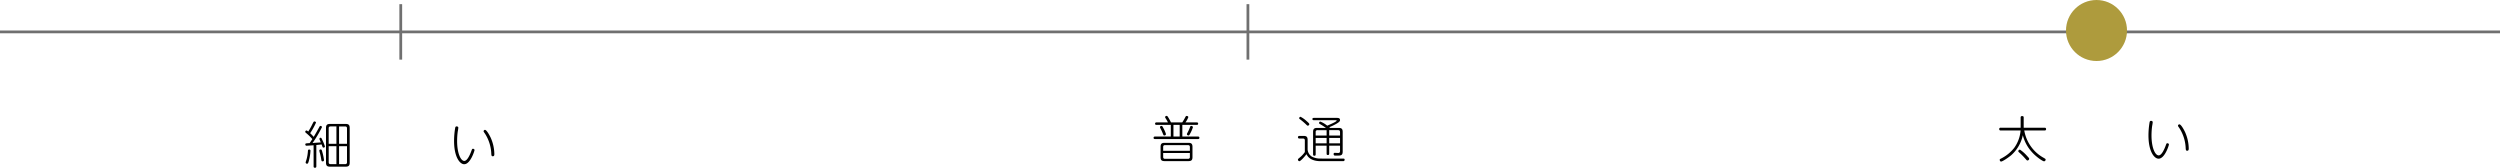 <svg xmlns="http://www.w3.org/2000/svg" width="901.5" height="60.494"><defs><style>.a{fill:none;stroke:#707070}</style></defs><g transform="translate(-663 -2551)"><path class="a" d="M663 2562.5h901.5"/><path d="M789.1 2597.166c0-1.08-.36-1.476-1.458-1.476h-5.63c-1.116 0-1.458.432-1.458 1.476v12.456c0 1.08.36 1.476 1.458 1.476h5.634c1.116 0 1.458-.414 1.458-1.476zm-7.578.108c0-.468.2-.684.684-.684h2.106v6.264h-2.79zm2.79 6.444v6.462h-2.102c-.5 0-.684-.252-.684-.684v-5.778zm.954-.864v-6.264h2.178c.5 0 .684.252.684.684v5.58zm0 .864h2.862v5.782a.6.6 0 01-.684.684h-2.174zm-9.18 7.254c0 .162 0 .522.486.522.468 0 .5-.306.5-.522v-7.672c.126-.018 1.6-.18 1.908-.216.054.126.252.72.306.846a.412.412 0 00.378.306c.108 0 .5-.072.5-.45a16.422 16.422 0 00-.882-2.2c-.36-.81-.432-.918-.666-.918a.435.435 0 00-.432.414.863.863 0 00.09.306c.09.18.27.648.414.972-.774.054-1.566.09-2.34.162-.288.018-.432.036-.648.054a41.362 41.362 0 003.4-5.724.5.5 0 00-.5-.45c-.216 0-.306.126-.432.36-.666 1.206-1.476 2.664-2.052 3.6a13.689 13.689 0 00-1.278-1.332 24.37 24.37 0 002.106-3.8c0-.288-.306-.432-.54-.432-.27 0-.324.108-.81 1.062a22.79 22.79 0 01-1.44 2.574c-.36-.288-.468-.378-.63-.378a.485.485 0 00-.45.468c0 .18.054.234.558.648a18.821 18.821 0 012 1.98c-.288.45-.648.99-.972 1.458a13.307 13.307 0 00-1.332.108.394.394 0 00-.234.378.428.428 0 00.45.45c.09 0 1.26-.072 2.538-.162zm-1.548-6.048c-.342 0-.468.108-.5.468a14.658 14.658 0 01-.468 2.97c-.054.2-.36 1.1-.36 1.206a.488.488 0 00.522.468c.288 0 .4-.234.576-.81a17.81 17.81 0 00.648-3.834.413.413 0 00-.414-.468zm4.14-.036c-.2 0-.522.072-.522.432a4.894 4.894 0 00.216.936 16.5 16.5 0 01.432 2.016c.126.792.162.918.54.918a.478.478 0 00.5-.45 19.3 19.3 0 00-.594-2.844c-.172-.666-.28-1.008-.568-1.008zm48.982-8.316c-.4 0-.486.342-.522.558a28.558 28.558 0 00-.4 4.7c0 5.778 2.07 8.388 3.654 8.388 2.25 0 3.726-4.86 3.726-5.112a.509.509 0 00-.558-.45c-.306 0-.324.09-.594.81-.576 1.566-1.53 3.564-2.538 3.564-1.278 0-2.592-2.736-2.592-7.2a25.451 25.451 0 01.234-3.438 11.327 11.327 0 00.2-1.332c.002-.38-.412-.488-.61-.488zm10.224 1.26a.518.518 0 00-.5.522c0 .126.072.2.576.954a14.359 14.359 0 012.2 7.146c.036.486.054.9.522.9.576 0 .576-.5.576-.846a14.858 14.858 0 00-1.26-5.742c-.332-.738-1.484-2.934-2.114-2.934z"/><path class="a" d="M807.514 2552.5v20"/><path d="M1093.005 2603.968c0-1.08-.378-1.458-1.458-1.458h-8.584c-1.116 0-1.458.4-1.458 1.458v3.672c0 1.1.378 1.458 1.458 1.458h8.586c1.1 0 1.458-.4 1.458-1.458zm-10.566 1.4v-1.35c0-.45.2-.684.666-.684h8.28c.5 0 .684.252.684.684v1.35zm9.63 2.214a.6.6 0 01-.684.684h-8.28c-.486 0-.666-.252-.666-.684v-1.418h9.63zm-6.806-12.434a20.789 20.789 0 00-1.152-2.07c-.088-.108-.232-.288-.43-.288-.144 0-.54.108-.54.45 0 .108.036.162.288.594a9.913 9.913 0 01.734 1.314h-4.14a.429.429 0 00-.5.45c0 .432.378.432.5.432h5.17v4.212h-5.688c-.144 0-.522 0-.522.45s.378.45.522.45h15.48c.144 0 .522 0 .522-.45s-.378-.45-.522-.45h-5.634v-4.212h5.2c.144 0 .5 0 .5-.45 0-.432-.36-.432-.5-.432h-4.088a7.5 7.5 0 001.044-1.89c0-.306-.36-.45-.576-.45-.288 0-.378.2-.468.378a18.02 18.02 0 01-1.152 1.962zm3.132 5.094h-2.25v-4.212h2.25zm-6.586-3.834c-.144 0-.522.144-.522.432a.953.953 0 00.144.414 16.437 16.437 0 01.846 1.818c.288.7.306.774.594.774a.541.541 0 00.576-.486 10.816 10.816 0 00-.954-2.2c-.324-.626-.396-.752-.684-.752zm10.746 0c-.27 0-.36.252-.4.36a17.507 17.507 0 01-.846 1.908c-.288.522-.306.594-.306.72 0 .306.36.45.54.45.288 0 .36-.162.612-.648a11.885 11.885 0 001.008-2.3.546.546 0 00-.608-.49zm45.4.72c-1.08 0-1.458.378-1.458 1.476v8.046c0 .144 0 .522.468.522.414 0 .468-.288.468-.522v-3.114h3.942v2.844c0 .18 0 .522.468.522.432 0 .468-.342.468-.522v-2.844h3.906v1.944c0 .63-.4.684-.684.684-.18 0-1.1-.054-1.134-.054-.162 0-.5 0-.5.45 0 .072.036.486.4.54h1.4c1.08 0 1.476-.342 1.476-1.458v-7.042c0-1.08-.36-1.476-1.458-1.476h-3.054c-.054-.036-.288-.216-.342-.252a19.625 19.625 0 002.632-1.272c1.062-.63 1.26-.918 1.26-1.314 0-.774-.72-.774-1.206-.774h-8.262c-.252 0-.5.108-.5.414 0 .216.126.414.5.414h7.866c.18 0 .378 0 .378.162 0 .342-1.89 1.152-3.384 1.818a9.4 9.4 0 00-2.484-1.476.521.521 0 00-.468.486c0 .2.018.234.738.648.828.486 1.314.846 1.746 1.152zm-.522 2.754v-1.26a.6.6 0 01.684-.684h3.258v1.944zm4.878-1.944h3.24c.486 0 .666.252.666.684v1.26h-3.906zm-.936 4.752h-3.942v-1.962h3.942zm4.842 0h-3.906v-1.962h3.906zm-14.71-8.964c.036.126.072.144.468.432.63.486 1.224.99 1.8 1.53.576.558.63.63.828.63a.583.583 0 00.54-.558c0-.252-.648-.81-.99-1.1a9.668 9.668 0 00-2.178-1.548.513.513 0 00-.468.614zm7.542 14.454a6.664 6.664 0 01-2.97-.684 3.312 3.312 0 01-1.548-2.556v-3.474c0-1.08-.378-1.458-1.458-1.458h-1.51a.479.479 0 100 .954h1.278a.6.6 0 01.684.684v4.194a9.523 9.523 0 01-1.782 1.926c-.684.576-.7.576-.7.774a.585.585 0 00.522.594c.324 0 1.476-1.134 2.556-2.538.954 2.088 3.276 2.52 5.112 2.52h8.1c.252 0 .54-.09.54-.558 0-.288-.2-.378-.486-.378z"/><circle cx="11" cy="11" r="11" transform="translate(1408 2551)" fill="#ae9b3d"/><path d="M1391.626 2598.046a12.421 12.421 0 01-2.358 6.354 14.224 14.224 0 01-4.77 3.816c-.27.126-.4.2-.4.414 0 .288.2.63.5.63.5 0 2.682-1.476 3.636-2.286a13.3 13.3 0 004.194-7.218 14.234 14.234 0 003.348 6.156c1.584 1.746 3.852 3.258 4.32 3.258a.617.617 0 00.558-.612.356.356 0 00-.09-.252 6.658 6.658 0 00-.846-.522 13.947 13.947 0 01-6.768-9.738h7.326c.162 0 .54 0 .54-.5a.458.458 0 00-.54-.486h-7.534v-3.66c0-.306-.072-.54-.576-.54a.468.468 0 00-.522.54v3.656h-7.2a.451.451 0 00-.522.5.446.446 0 00.522.486zm-.2 6.93a.583.583 0 00-.63.522c0 .18.126.306.288.45a24.422 24.422 0 012.106 2.106c.7.792.7.81.918.81a.639.639 0 00.612-.576c0-.162 0-.252-.72-1.008a13.583 13.583 0 00-2.572-2.304zm47.232-10.4c-.4 0-.486.342-.522.558a28.558 28.558 0 00-.4 4.7c0 5.778 2.07 8.388 3.654 8.388 2.25 0 3.726-4.86 3.726-5.112a.509.509 0 00-.558-.45c-.306 0-.324.09-.594.81-.576 1.566-1.53 3.564-2.538 3.564-1.278 0-2.592-2.736-2.592-7.2a25.451 25.451 0 01.234-3.438 11.327 11.327 0 00.2-1.332c.004-.384-.41-.492-.608-.492zm10.224 1.26a.518.518 0 00-.5.522c0 .126.072.2.576.954a14.359 14.359 0 012.2 7.146c.036.486.054.9.522.9.576 0 .576-.5.576-.846a14.858 14.858 0 00-1.26-5.742c-.33-.742-1.482-2.938-2.112-2.938z"/><path class="a" d="M1113 2552.5v20"/></g></svg>
